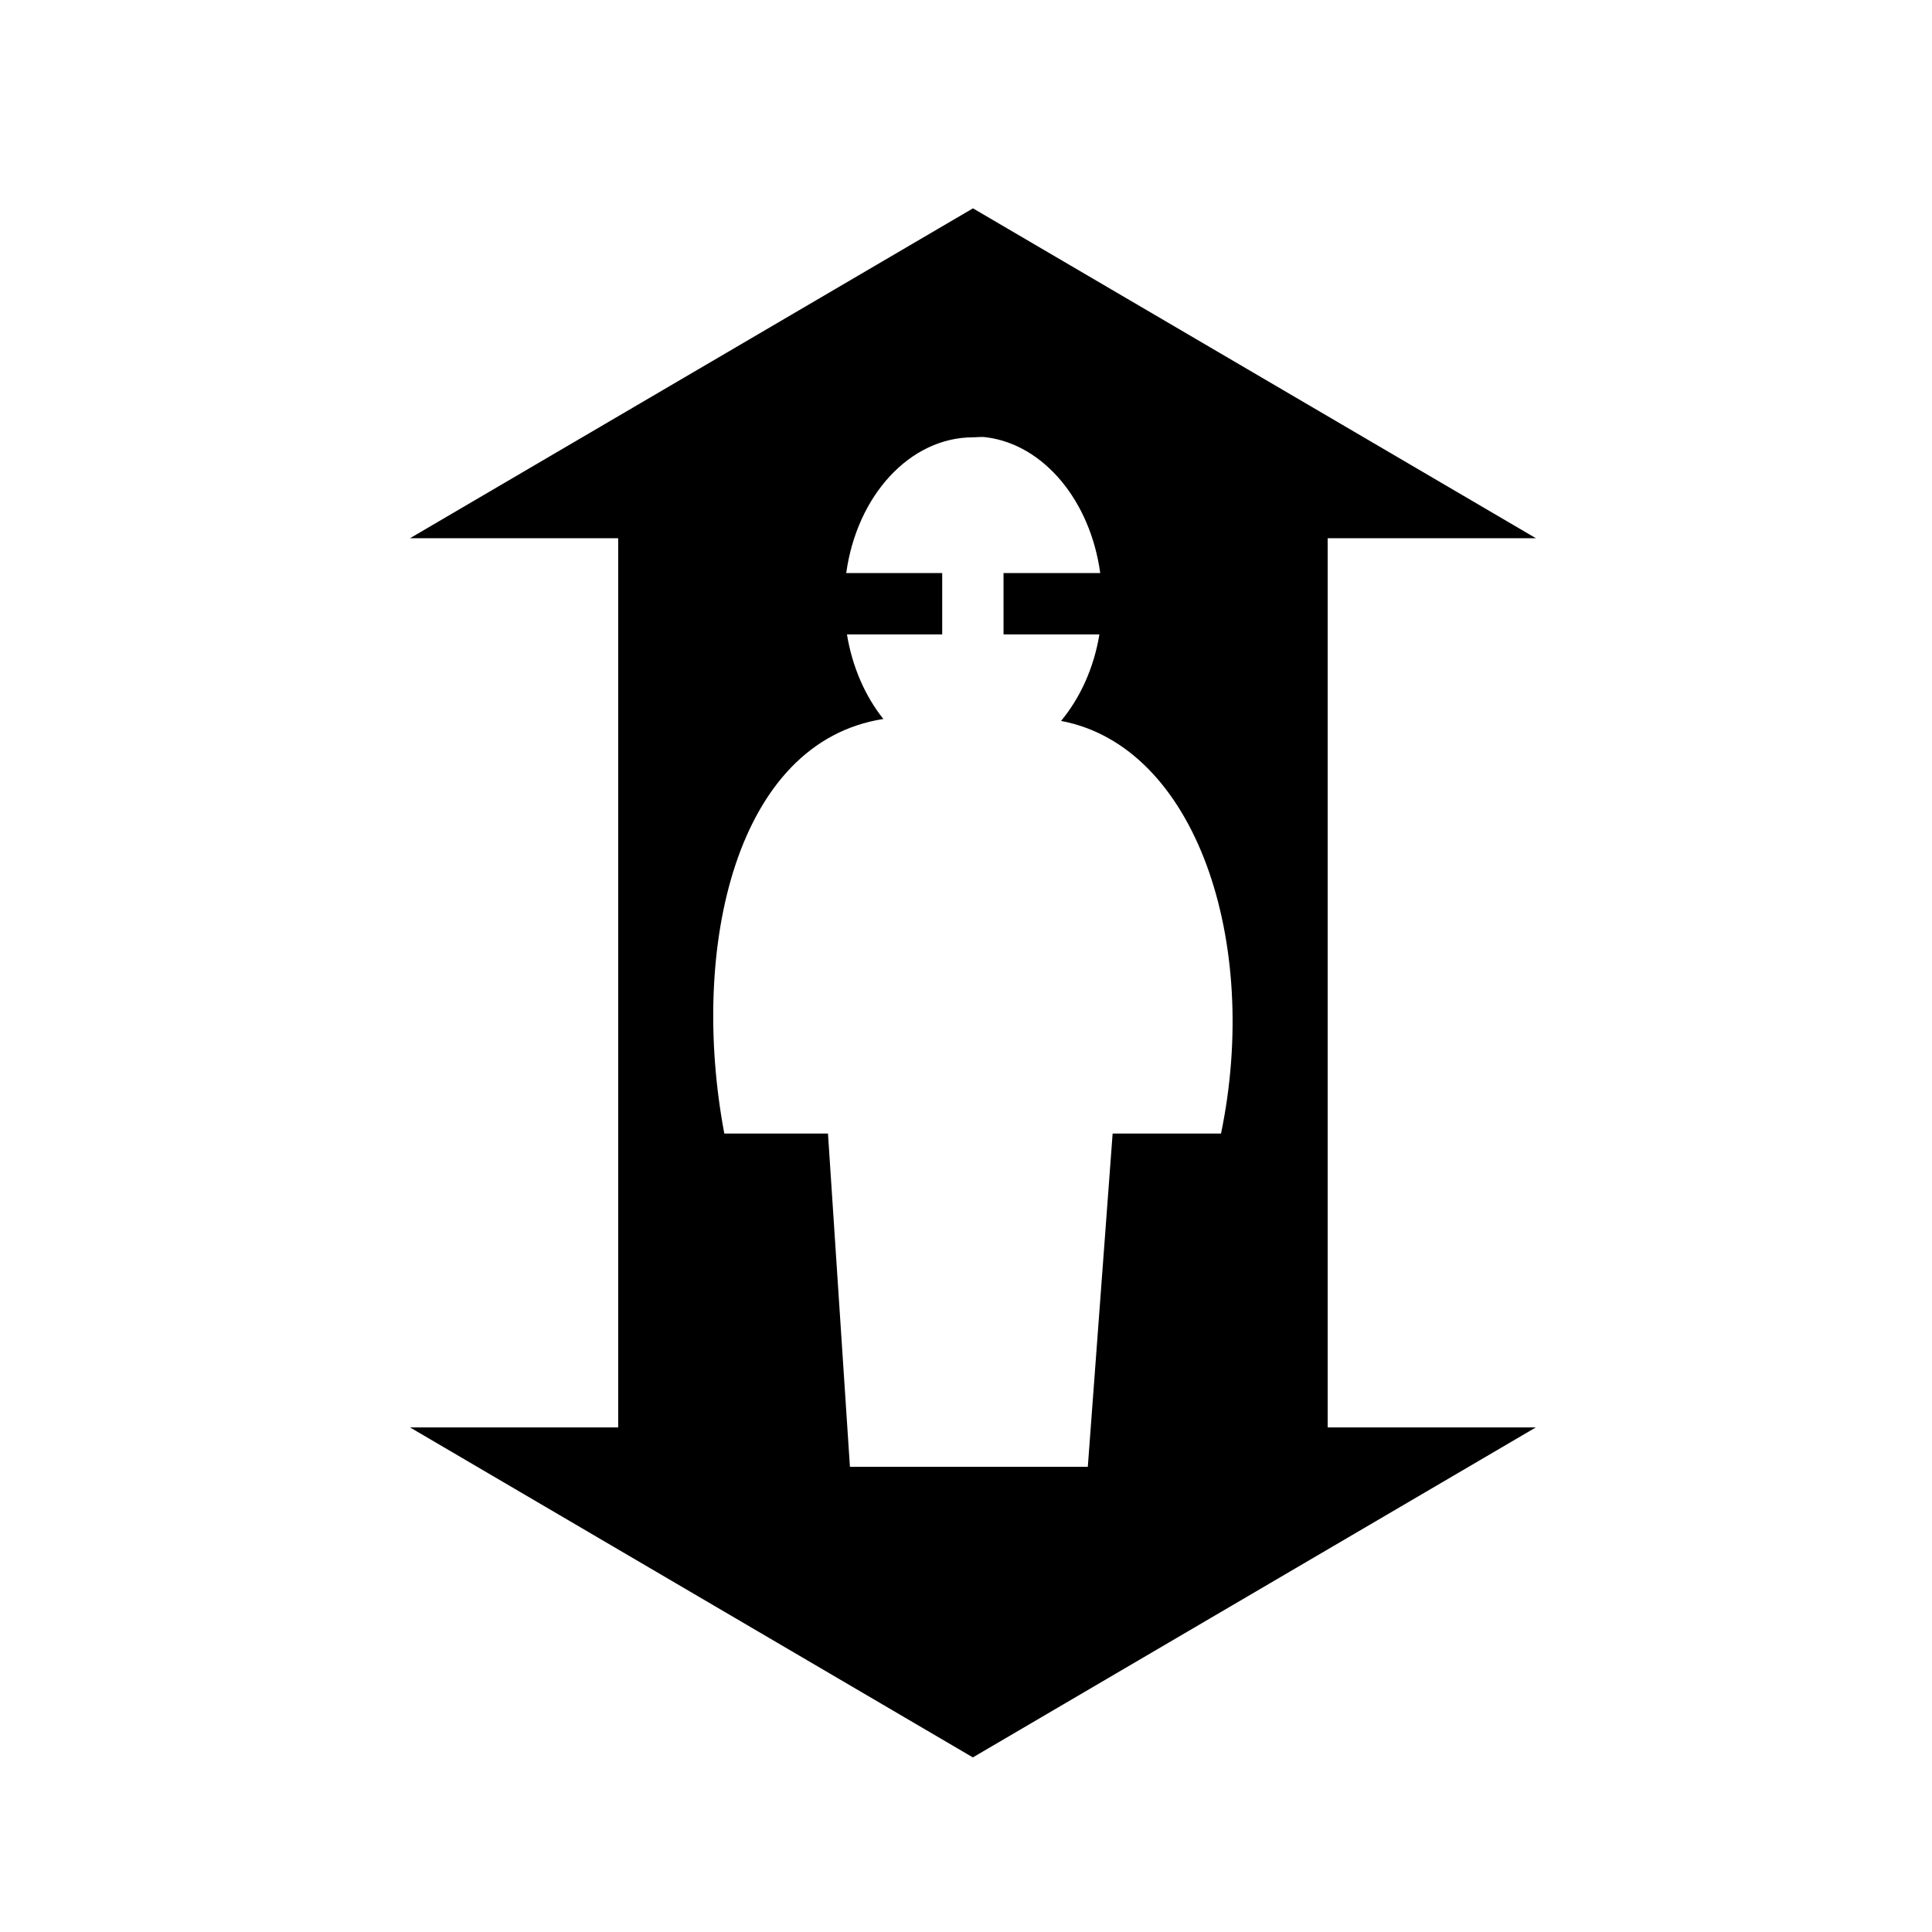 <svg xmlns="http://www.w3.org/2000/svg" width="100%" height="100%" viewBox="0 0 588.8 588.8"><path d="M296.525 63.495L124.963 164.025H188.4v271H124.963l171.53 100.563 171.563-100.562H404.62v-271h63.467L296.525 63.496z m2.125 69.687c0.684-0.028 1.34-0.018 2 0.094 17.524 2.275 31.665 19.426 34.656 41.375h-29.47l0.002 18.688h29.218c-1.692 10.3-5.91 19.407-11.687 26.375 41.13 7.74 60.86 67.412 48.75 125.75h-33.033l-7.562 101.563h-72.5l-6.688-101.563h-31.593c-10.68-56.805 3.537-119.376 48.47-126.343-5.488-6.883-9.463-15.787-11.095-25.782h29.03V174.65H257.9c3.226-23.553 19.343-41.374 38.688-41.374 0.677 0 1.378-0.066 2.062-0.094z" /></svg>